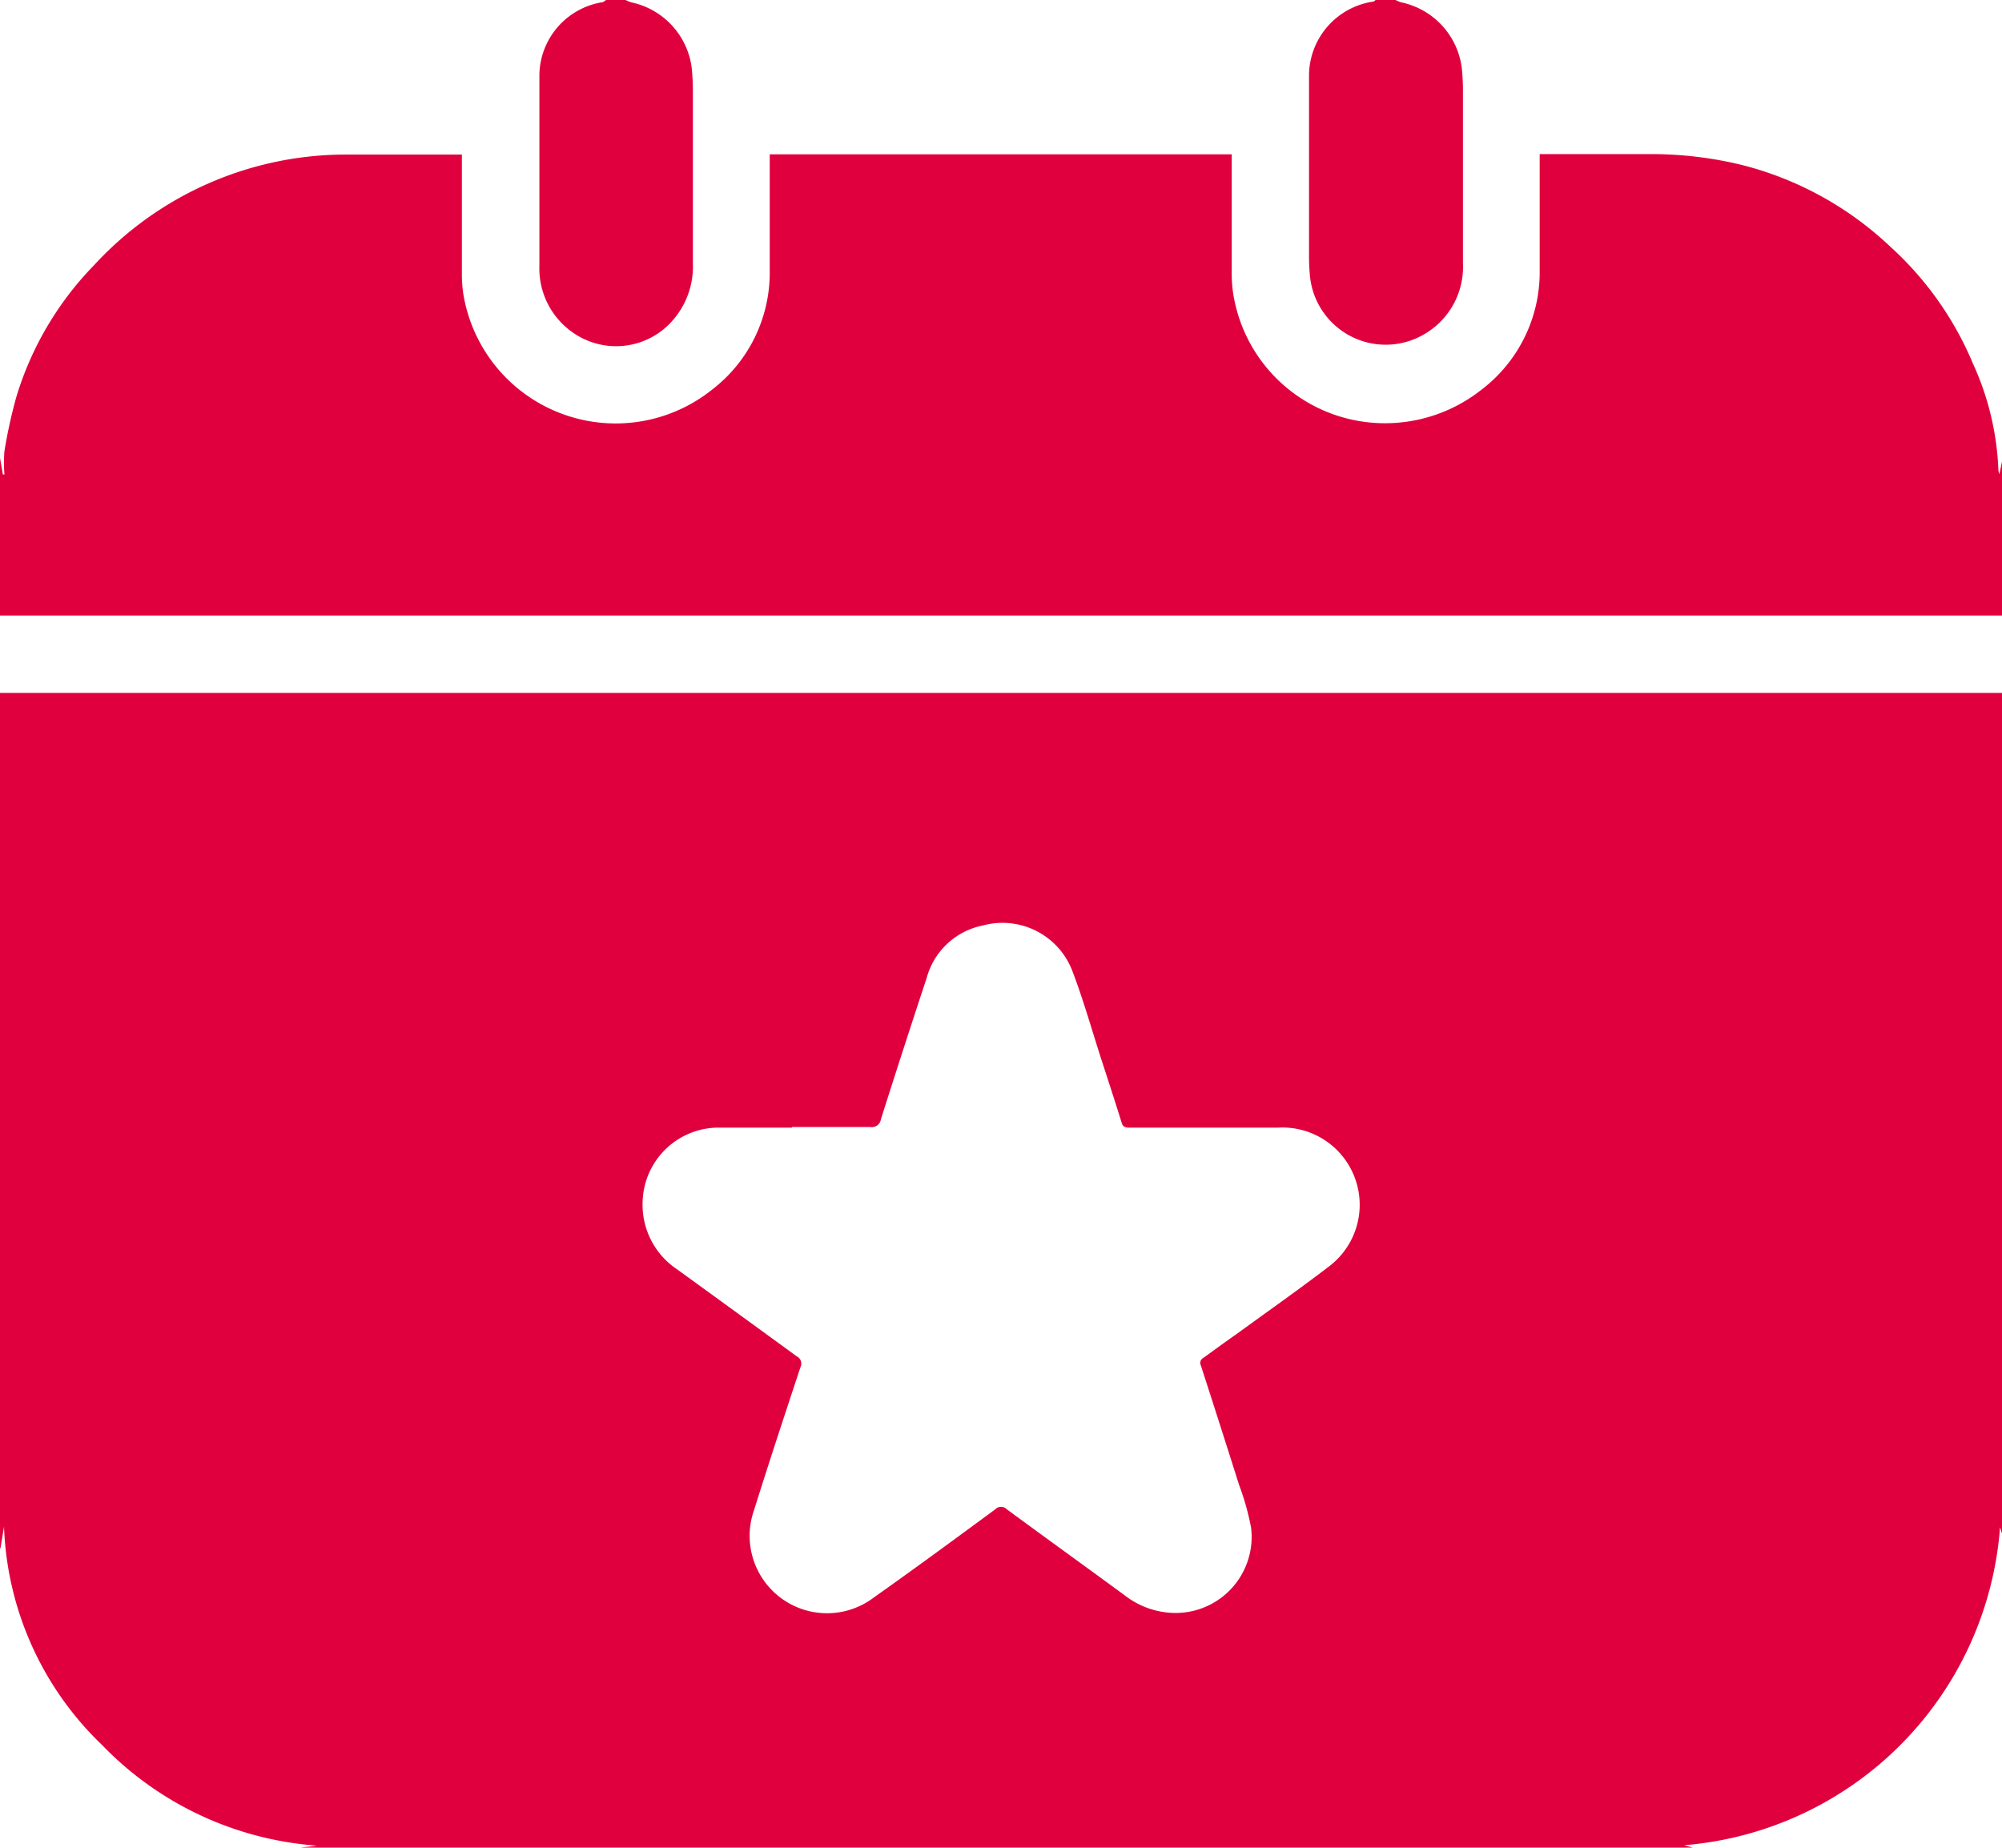 <svg id="Group_18506" data-name="Group 18506" xmlns="http://www.w3.org/2000/svg" xmlns:xlink="http://www.w3.org/1999/xlink" width="18.417" height="17" viewBox="0 0 18.417 17">
  <defs>
    <clipPath id="clip-path">
      <rect id="Rectangle_6018" data-name="Rectangle 6018" width="18.417" height="17" fill="#e1003e"/>
    </clipPath>
  </defs>
  <g id="Group_15479" data-name="Group 15479" clip-path="url(#clip-path)">
    <path id="Path_79088" data-name="Path 79088" d="M0,151.869V144H18.417v7.736l-.018-.06a3.172,3.172,0,0,1-2.906,2.926l.079.022H2.767l.15-.018a3.054,3.054,0,0,1-1.98-.928,2.926,2.926,0,0,1-.9-2.007l-.033.2M7.288,148v0c-.234,0-.469,0-.7,0a.7.7,0,0,0-.676.674.714.714,0,0,0,.316.629c.367.266.734.533,1.1.8a.075.075,0,0,1,.036.1c-.145.438-.29.877-.428,1.318a.712.712,0,0,0,1.105.8c.375-.265.745-.537,1.114-.809a.074.074,0,0,1,.108,0c.359.264.721.525,1.081.789a.765.765,0,0,0,.482.164.7.7,0,0,0,.683-.785,2.366,2.366,0,0,0-.11-.392q-.174-.55-.352-1.1a.051.051,0,0,1,.022-.069c.1-.072.2-.146.305-.219.286-.208.576-.412.857-.627A.711.711,0,0,0,11.754,148c-.452,0-.9,0-1.356,0-.033,0-.065,0-.078-.041-.052-.167-.106-.333-.16-.5-.1-.3-.181-.6-.29-.887a.688.688,0,0,0-.829-.432.671.671,0,0,0-.516.482q-.215.65-.421,1.3a.085.085,0,0,1-.1.072c-.24,0-.48,0-.719,0" transform="translate(0 -137.625)" fill="#e1003e"/>
    <path id="Path_79089" data-name="Path 79089" d="M18.417,34.8v1.417H0v-1.45l.026.152H.041a1.252,1.252,0,0,1,0-.215A4.593,4.593,0,0,1,.152,34.2a2.968,2.968,0,0,1,.714-1.207,3.148,3.148,0,0,1,2.323-1.017c.334,0,.668,0,1,0h.06c0,.374,0,.739,0,1.1a1.187,1.187,0,0,0,.014.187,1.42,1.42,0,0,0,2.285.878,1.357,1.357,0,0,0,.533-1.093c0-.337,0-.675,0-1.013v-.061h4.25v.063c0,.347,0,.694,0,1.04a1.177,1.177,0,0,0,.015.187,1.412,1.412,0,0,0,1.321,1.182,1.428,1.428,0,0,0,.953-.3,1.359,1.359,0,0,0,.544-1.1c0-.337,0-.675,0-1.013v-.061h.068c.306,0,.612,0,.918,0a3.52,3.52,0,0,1,.875.1,3.086,3.086,0,0,1,1.365.752A3.027,3.027,0,0,1,18.15,33.9a2.585,2.585,0,0,1,.234.982.209.209,0,0,0,.009.035l.023-.111" transform="translate(0 -30.554)" fill="#e1003e"/>
    <path id="Path_79090" data-name="Path 79090" d="M112.78,0a.286.286,0,0,0,.054.022.708.708,0,0,1,.554.6c.007.07.011.14.011.21q0,.8,0,1.593a.747.747,0,0,1-.158.489.69.69,0,0,1-.854.2.718.718,0,0,1-.4-.668q0-.879,0-1.759a.688.688,0,0,1,.582-.667A.121.121,0,0,0,112.6,0Z" transform="translate(-107.025)" fill="#e1003e"/>
    <path id="Path_79091" data-name="Path 79091" d="M272.793,0a.286.286,0,0,0,.054.022.708.708,0,0,1,.555.6c.007.068.011.136.011.2,0,.535,0,1.07,0,1.6a.715.715,0,0,1-.341.644.7.7,0,0,1-1.064-.506,1.809,1.809,0,0,1-.011-.2c0-.551,0-1.1,0-1.655a.691.691,0,0,1,.588-.69c.011,0,.021-.013.032-.021Z" transform="translate(-259.955)" fill="#e1003e"/>
  </g>
</svg>
